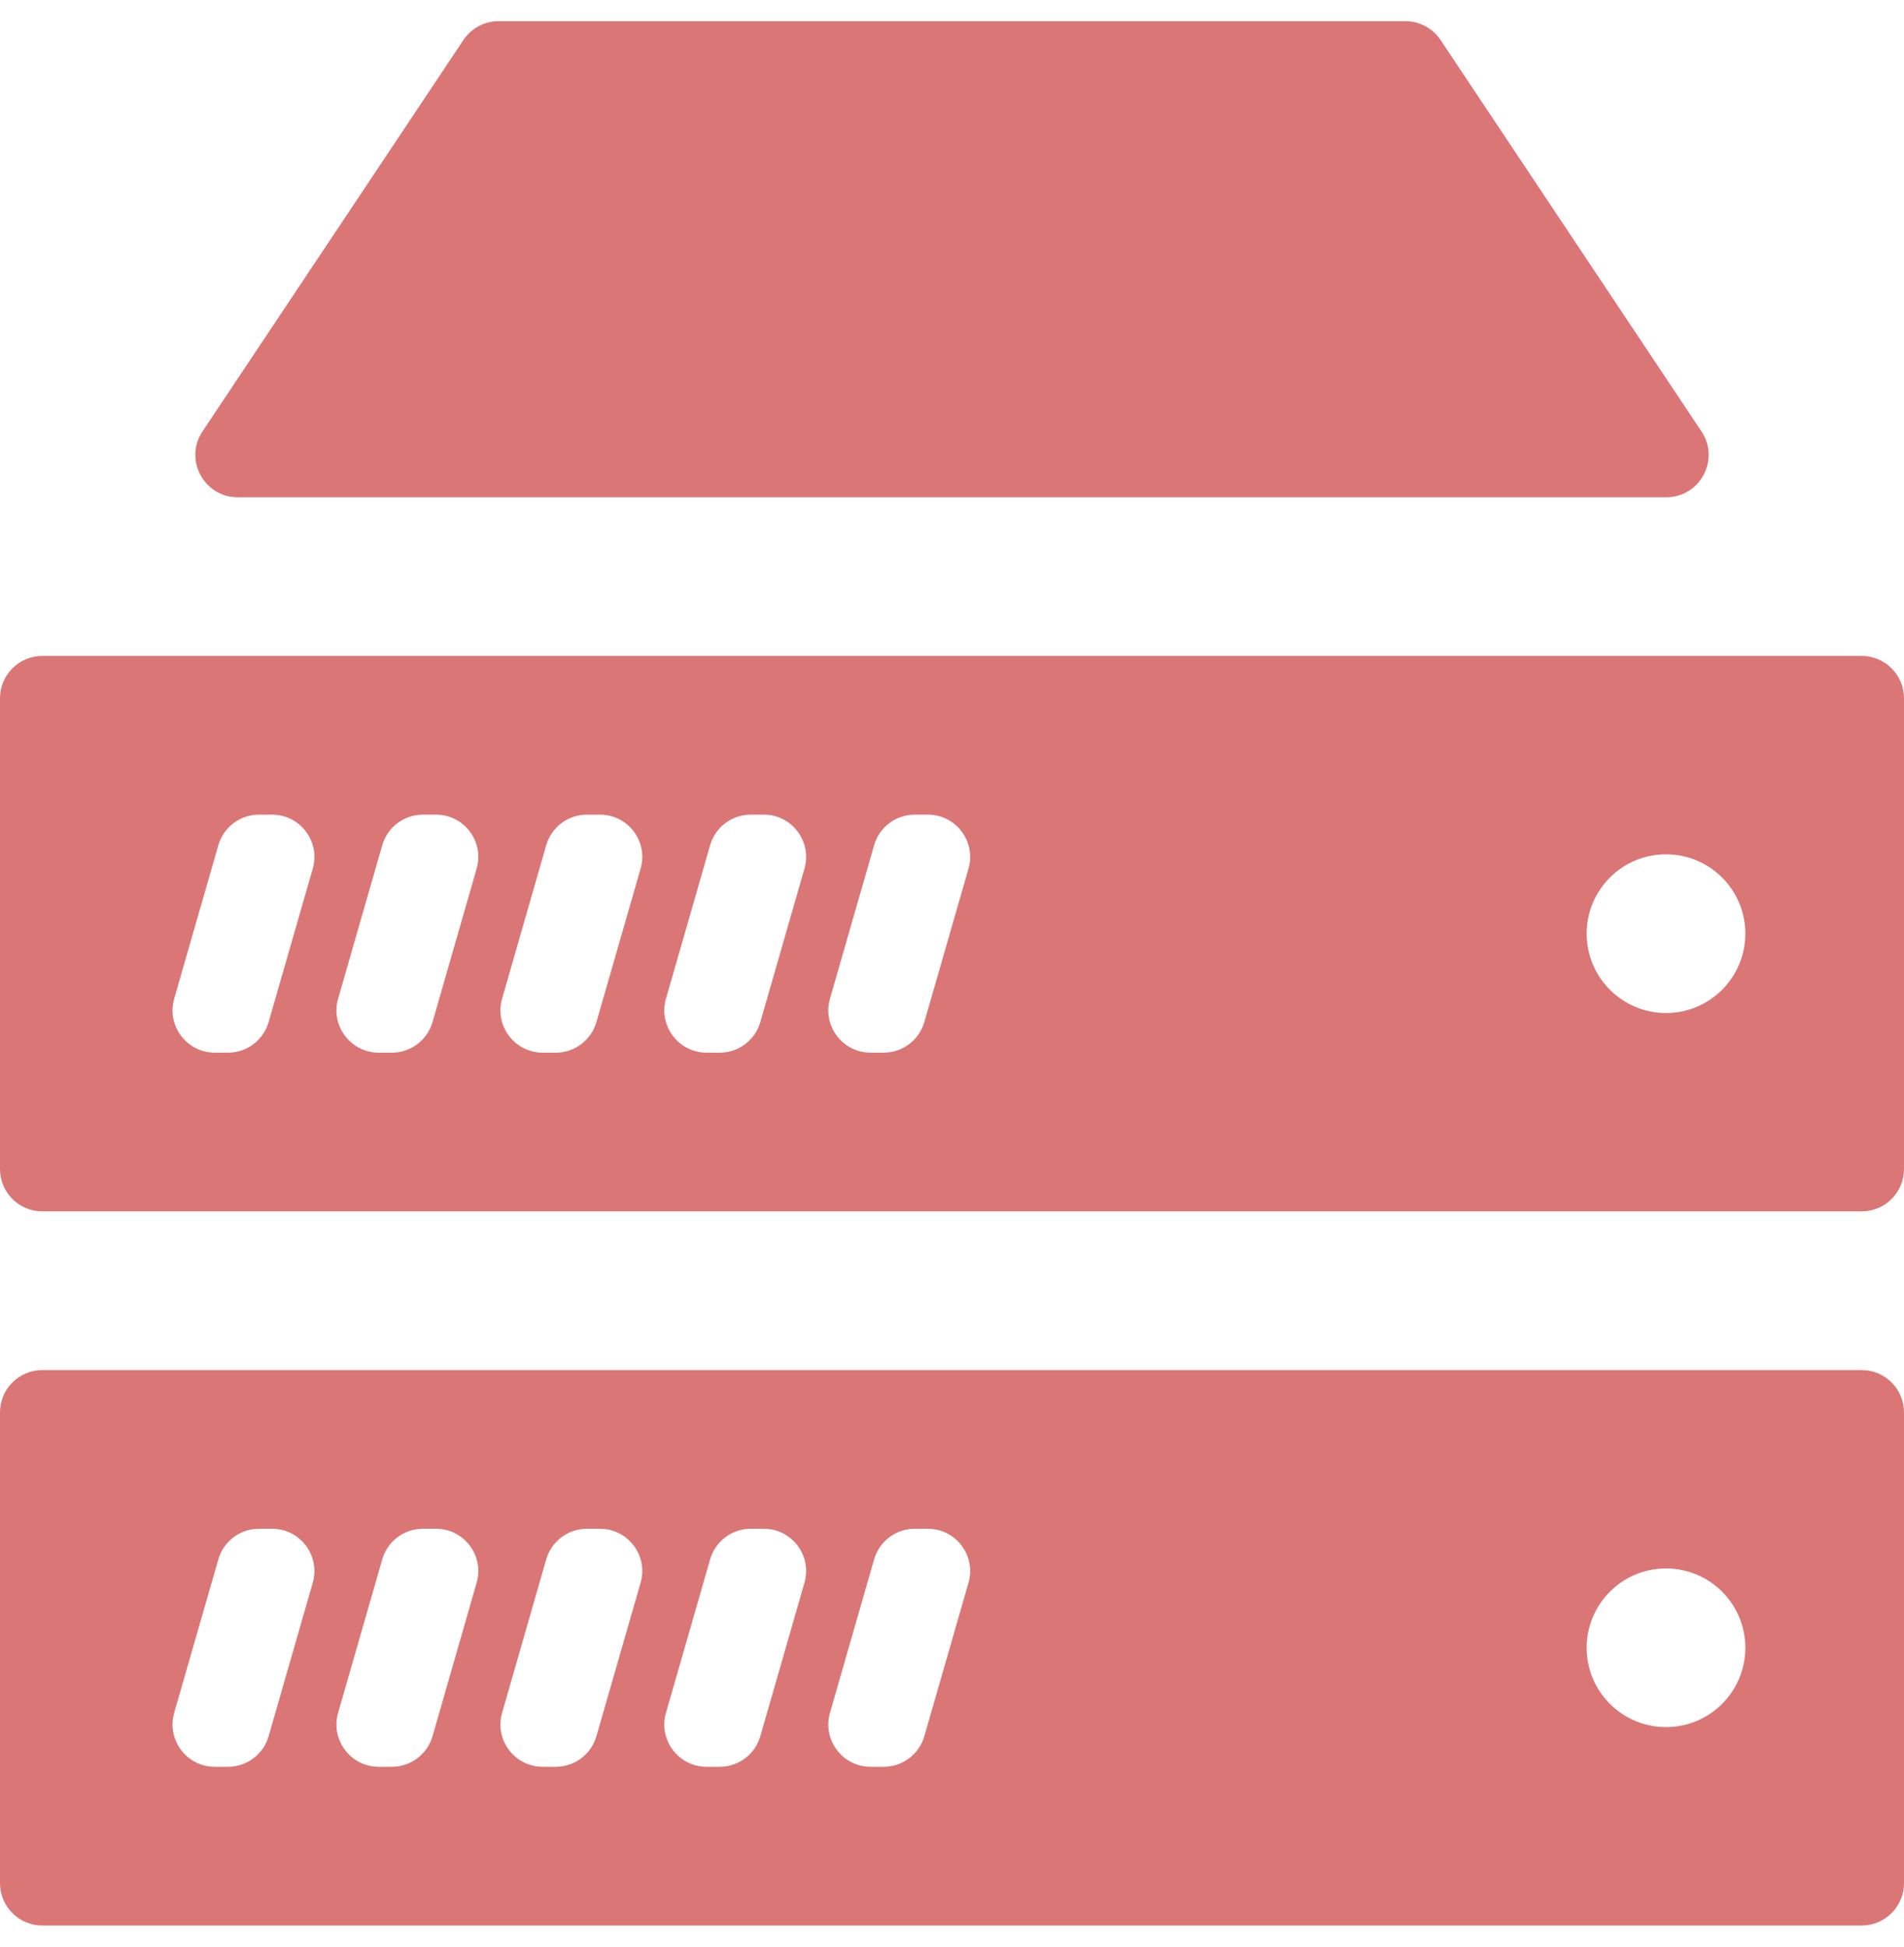 <svg width="45" height="46" viewBox="0 0 45 46" fill="none" xmlns="http://www.w3.org/2000/svg">
<path d="M45 16.5C45 15.948 44.552 15.5 44 15.5H1C0.448 15.5 0 15.948 0 16.5V27.625C0 28.177 0.448 28.625 1 28.625H44C44.552 28.625 45 28.177 45 27.625V16.5ZM5.078 24.875C4.413 24.875 3.933 24.238 4.117 23.599L5.16 19.974C5.283 19.545 5.675 19.25 6.121 19.25H6.431C7.096 19.25 7.575 19.887 7.392 20.526L6.349 24.151C6.226 24.58 5.834 24.875 5.388 24.875H5.078ZM8.952 24.875C8.287 24.875 7.807 24.238 7.991 23.599L9.034 19.974C9.157 19.545 9.549 19.25 9.995 19.25H10.304C10.969 19.25 11.449 19.887 11.265 20.526L10.223 24.151C10.099 24.58 9.707 24.875 9.261 24.875H8.952ZM12.828 24.875C12.162 24.875 11.683 24.238 11.867 23.599L12.909 19.974C13.033 19.545 13.425 19.25 13.87 19.25H14.18C14.845 19.25 15.325 19.887 15.14 20.527L14.096 24.152C13.973 24.58 13.581 24.875 13.136 24.875H12.828ZM16.701 24.875C16.036 24.875 15.556 24.238 15.74 23.599L16.783 19.974C16.906 19.545 17.298 19.25 17.744 19.25H18.052C18.717 19.25 19.197 19.887 19.013 20.526L17.97 24.151C17.847 24.58 17.455 24.875 17.009 24.875H16.701ZM21.846 24.152C21.722 24.58 21.331 24.875 20.885 24.875H20.577C19.912 24.875 19.432 24.238 19.616 23.599L20.659 19.974C20.782 19.545 21.174 19.25 21.62 19.25H21.929C22.594 19.25 23.074 19.887 22.89 20.527L21.846 24.152ZM39.375 23.938C38.34 23.938 37.5 23.098 37.5 22.062C37.5 21.027 38.34 20.188 39.375 20.188C40.412 20.188 41.25 21.027 41.25 22.062C41.25 23.098 40.412 23.938 39.375 23.938ZM45 33.375C45 32.823 44.552 32.375 44 32.375H1C0.448 32.375 0 32.823 0 33.375V44.5C0 45.052 0.448 45.5 1 45.5H44C44.552 45.5 45 45.052 45 44.5V33.375ZM5.078 41.75C4.413 41.75 3.933 41.113 4.117 40.474L5.16 36.849C5.283 36.42 5.675 36.125 6.121 36.125H6.431C7.096 36.125 7.575 36.762 7.392 37.401L6.349 41.026C6.226 41.455 5.834 41.75 5.388 41.75H5.078ZM8.952 41.75C8.287 41.75 7.807 41.113 7.991 40.474L9.034 36.849C9.157 36.42 9.549 36.125 9.995 36.125H10.304C10.969 36.125 11.449 36.762 11.265 37.401L10.223 41.026C10.099 41.455 9.707 41.75 9.261 41.75H8.952ZM12.828 41.75C12.162 41.75 11.683 41.113 11.867 40.474L12.909 36.849C13.033 36.42 13.425 36.125 13.87 36.125H14.18C14.845 36.125 15.325 36.763 15.14 37.402L14.096 41.027C13.973 41.455 13.581 41.75 13.136 41.75H12.828ZM16.701 41.75C16.036 41.75 15.556 41.113 15.74 40.474L16.783 36.849C16.906 36.42 17.298 36.125 17.744 36.125H18.052C18.717 36.125 19.197 36.762 19.013 37.401L17.97 41.026C17.847 41.455 17.455 41.75 17.009 41.75H16.701ZM21.846 41.027C21.722 41.455 21.331 41.75 20.885 41.75H20.577C19.912 41.75 19.432 41.113 19.616 40.474L20.659 36.849C20.782 36.42 21.174 36.125 21.62 36.125H21.929C22.594 36.125 23.074 36.763 22.89 37.402L21.846 41.027ZM39.375 40.812C38.34 40.812 37.5 39.972 37.5 38.938C37.5 37.903 38.34 37.062 39.375 37.062C40.412 37.062 41.25 37.903 41.25 38.938C41.25 39.972 40.412 40.812 39.375 40.812ZM40.214 10.195C40.657 10.86 40.18 11.75 39.382 11.75H5.619C4.82 11.75 4.343 10.86 4.786 10.195L10.953 0.945C11.139 0.667 11.451 0.5 11.785 0.5H33.215C33.549 0.5 33.861 0.667 34.047 0.945L40.214 10.195Z" fill="#DB7676"/>
</svg>
